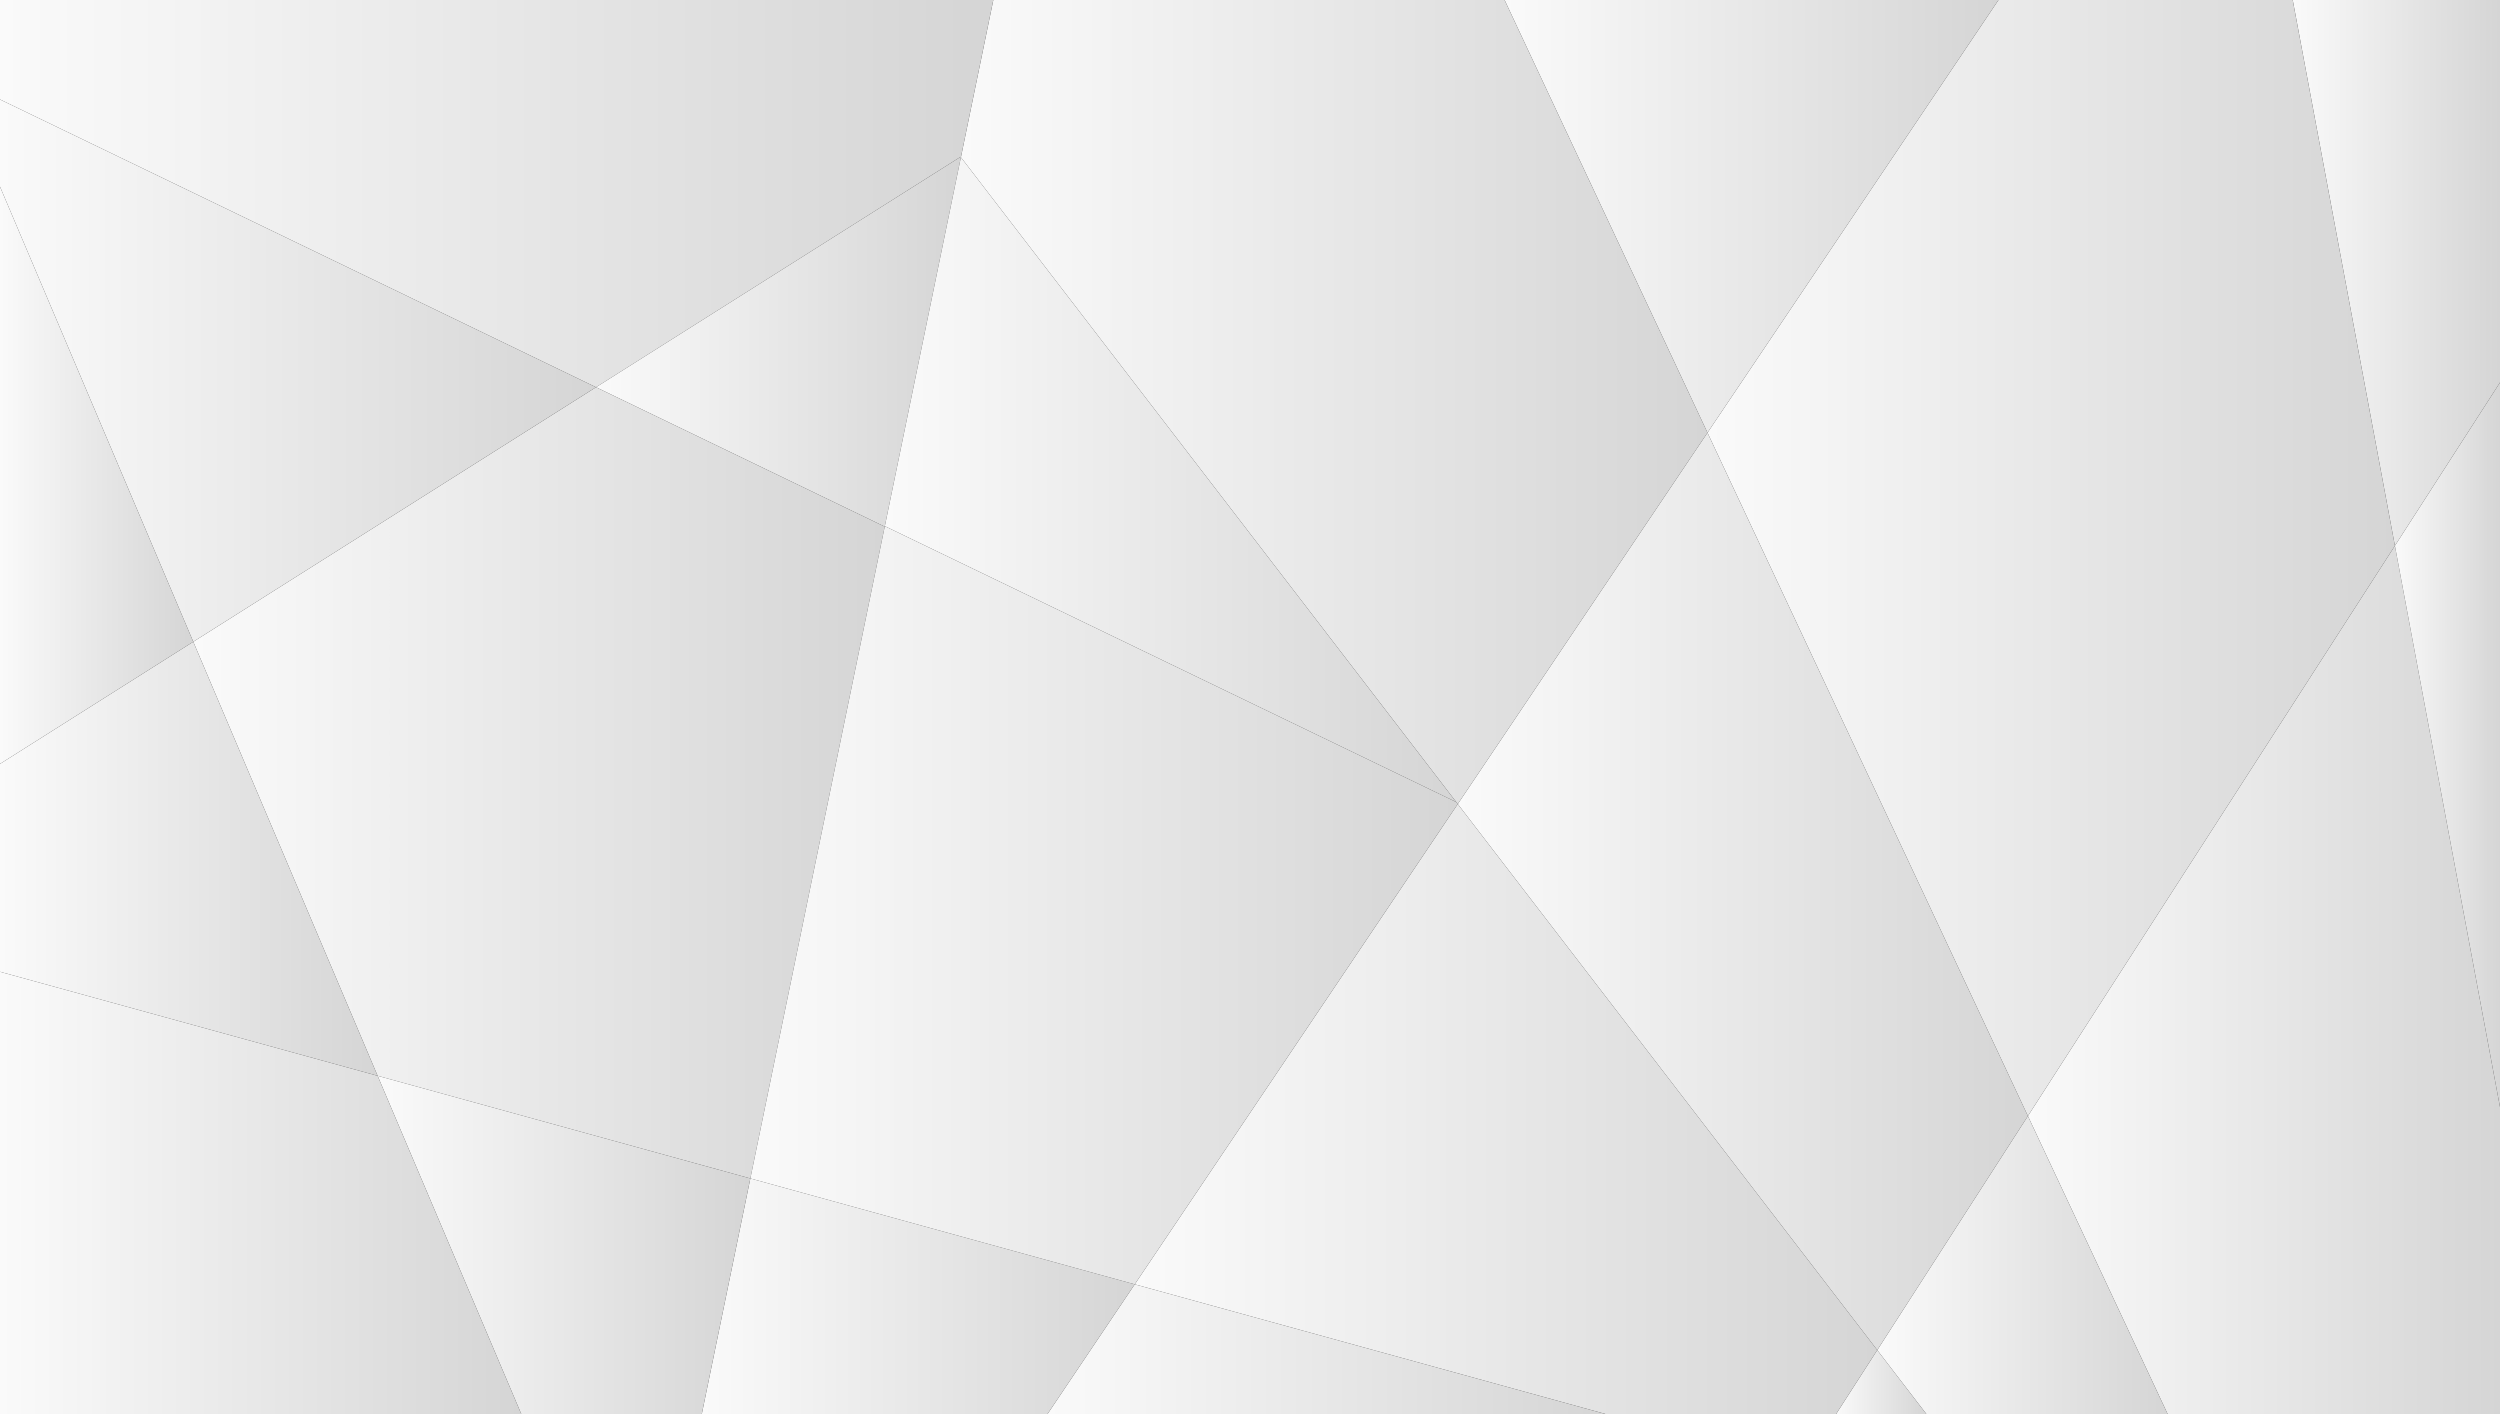 <svg xmlns="http://www.w3.org/2000/svg" xmlns:xlink="http://www.w3.org/1999/xlink" viewBox="0 0 1280 724"><rect x="0" y="0" width="1280" height="724" fill="#333333" stroke="none"/><defs><style>.cls-1{fill:url(#linear-gradient);}.cls-2{fill:url(#linear-gradient-2);}.cls-3{fill:url(#linear-gradient-3);}.cls-4{fill:url(#linear-gradient-4);}.cls-5{fill:url(#linear-gradient-5);}.cls-6{fill:url(#linear-gradient-6);}.cls-7{fill:url(#linear-gradient-7);}.cls-8{fill:url(#linear-gradient-8);}.cls-9{fill:url(#linear-gradient-9);}.cls-10{fill:url(#linear-gradient-10);}.cls-11{fill:url(#linear-gradient-11);}.cls-12{fill:url(#linear-gradient-12);}.cls-13{fill:url(#linear-gradient-13);}.cls-14{fill:url(#linear-gradient-14);}.cls-15{fill:url(#linear-gradient-15);}.cls-16{fill:url(#linear-gradient-16);}.cls-17{fill:url(#linear-gradient-17);}.cls-18{fill:url(#linear-gradient-18);}.cls-19{fill:url(#linear-gradient-19);}.cls-20{fill:url(#linear-gradient-20);}.cls-21{fill:url(#linear-gradient-21);}.cls-22{fill:url(#linear-gradient-22);}</style><linearGradient id="linear-gradient" x1="1038.28" y1="501.72" x2="1280" y2="501.72" gradientUnits="userSpaceOnUse"><stop offset="0" stop-color="#fafafa"/><stop offset="1" stop-color="#d5d5d5"/></linearGradient><linearGradient id="linear-gradient-2" x1="1226.19" y1="381.33" y2="381.33" xlink:href="#linear-gradient"/><linearGradient id="linear-gradient-3" x1="1173.87" y1="139.72" y2="139.72" xlink:href="#linear-gradient"/><linearGradient id="linear-gradient-4" x1="874.23" y1="285.7" x2="1226.19" y2="285.7" xlink:href="#linear-gradient"/><linearGradient id="linear-gradient-5" x1="961.15" y1="647.7" x2="1109.84" y2="647.7" xlink:href="#linear-gradient"/><linearGradient id="linear-gradient-6" x1="746.37" y1="456.4" x2="1038.28" y2="456.4" xlink:href="#linear-gradient"/><linearGradient id="linear-gradient-7" x1="770.34" y1="110.77" x2="1023.22" y2="110.77" xlink:href="#linear-gradient"/><linearGradient id="linear-gradient-8" x1="940.07" y1="707.63" x2="986.31" y2="707.63" xlink:href="#linear-gradient"/><linearGradient id="linear-gradient-9" x1="580.98" y1="567.83" x2="961.15" y2="567.83" xlink:href="#linear-gradient"/><linearGradient id="linear-gradient-10" x1="491.98" y1="205.84" x2="874.23" y2="205.84" xlink:href="#linear-gradient"/><linearGradient id="linear-gradient-11" x1="536.31" y1="690.79" x2="822.12" y2="690.79" xlink:href="#linear-gradient"/><linearGradient id="linear-gradient-12" x1="359.31" y1="663.69" x2="580.98" y2="663.69" xlink:href="#linear-gradient"/><linearGradient id="linear-gradient-13" x1="0" y1="99.13" x2="508.58" y2="99.13" xlink:href="#linear-gradient"/><linearGradient id="linear-gradient-14" x1="305.15" y1="174.96" x2="491.98" y2="174.96" xlink:href="#linear-gradient"/><linearGradient id="linear-gradient-15" x1="98.95" y1="400.82" x2="452.98" y2="400.82" xlink:href="#linear-gradient"/><linearGradient id="linear-gradient-16" x1="193.34" y1="637.4" x2="384.18" y2="637.4" xlink:href="#linear-gradient"/><linearGradient id="linear-gradient-17" x1="0" y1="189.76" x2="305.15" y2="189.76" xlink:href="#linear-gradient"/><linearGradient id="linear-gradient-18" x1="0" y1="610.77" x2="266.9" y2="610.77" xlink:href="#linear-gradient"/><linearGradient id="linear-gradient-19" x1="0" y1="439.69" x2="193.34" y2="439.69" xlink:href="#linear-gradient"/><linearGradient id="linear-gradient-20" x1="0" y1="243.35" x2="98.95" y2="243.35" xlink:href="#linear-gradient"/><linearGradient id="linear-gradient-21" x1="453.03" y1="245.59" x2="745.59" y2="245.59" xlink:href="#linear-gradient"/><linearGradient id="linear-gradient-22" x1="384.18" y1="369.05" x2="746.37" y2="369.05" xlink:href="#linear-gradient"/></defs><g id="Layer_3" data-name="Layer 3"><polygon class="cls-1" points="1280 566.84 1280 724 1109.84 724 1038.28 571.4 1226.19 279.43 1280 566.84"/><polygon class="cls-2" points="1280 195.82 1280 566.84 1226.19 279.43 1280 195.82"/><polygon class="cls-3" points="1280 0 1280 195.82 1226.19 279.43 1173.87 0 1280 0"/><polygon class="cls-4" points="1173.87 0 1226.19 279.43 1038.28 571.4 874.23 221.55 1023.22 0 1173.87 0"/><polygon class="cls-5" points="1038.28 571.4 1109.84 724 986.31 724 961.15 691.25 1038.28 571.4"/><polygon class="cls-6" points="874.23 221.55 1038.28 571.4 961.15 691.25 746.37 411.67 874.23 221.55"/><polygon class="cls-7" points="1023.22 0 874.23 221.55 770.34 0 1023.22 0"/><polygon class="cls-8" points="986.31 724 940.07 724 961.15 691.25 986.31 724"/><polygon class="cls-9" points="961.15 691.25 940.07 724 822.12 724 580.98 657.58 746.37 411.67 961.15 691.25"/><polygon class="cls-10" points="770.34 0 874.23 221.55 746.37 411.67 491.98 80.52 508.58 0 770.34 0"/><polygon class="cls-11" points="822.12 724 536.31 724 580.98 657.58 822.12 724"/><polygon class="cls-12" points="580.98 657.58 536.31 724 359.31 724 384.18 603.37 580.98 657.58"/><polygon class="cls-13" points="508.58 0 491.98 80.52 491.79 80.28 491.5 80.5 305.15 198.26 0 50.93 0 0 508.58 0"/><polygon class="cls-14" points="491.98 80.52 452.98 269.64 305.15 198.26 491.5 80.5 491.79 80.28 491.98 80.52"/><polygon class="cls-15" points="452.98 269.64 384.18 603.37 193.34 550.81 98.95 328.58 305.15 198.26 452.98 269.64"/><polygon class="cls-16" points="384.18 603.37 359.31 724 266.9 724 193.34 550.81 384.18 603.37"/><polygon class="cls-17" points="305.15 198.26 98.95 328.58 0 95.59 0 50.93 305.15 198.26"/><polygon class="cls-18" points="193.34 550.81 266.9 724 0 724 0 497.55 193.34 550.81"/><polygon class="cls-19" points="98.95 328.58 193.34 550.81 0 497.55 0 391.11 98.95 328.58"/><polygon class="cls-20" points="0 95.59 98.95 328.58 0 391.11 0 95.59"/><polygon class="cls-21" points="610.15 345.26 745.59 410.66 491.98 80.52 453.03 269.4 610.15 345.26"/><polygon class="cls-22" points="745.59 410.66 610.15 345.26 453.03 269.4 491.98 80.52 452.98 269.64 384.18 603.37 580.98 657.58 746.37 411.67 745.59 410.66"/></g></svg>